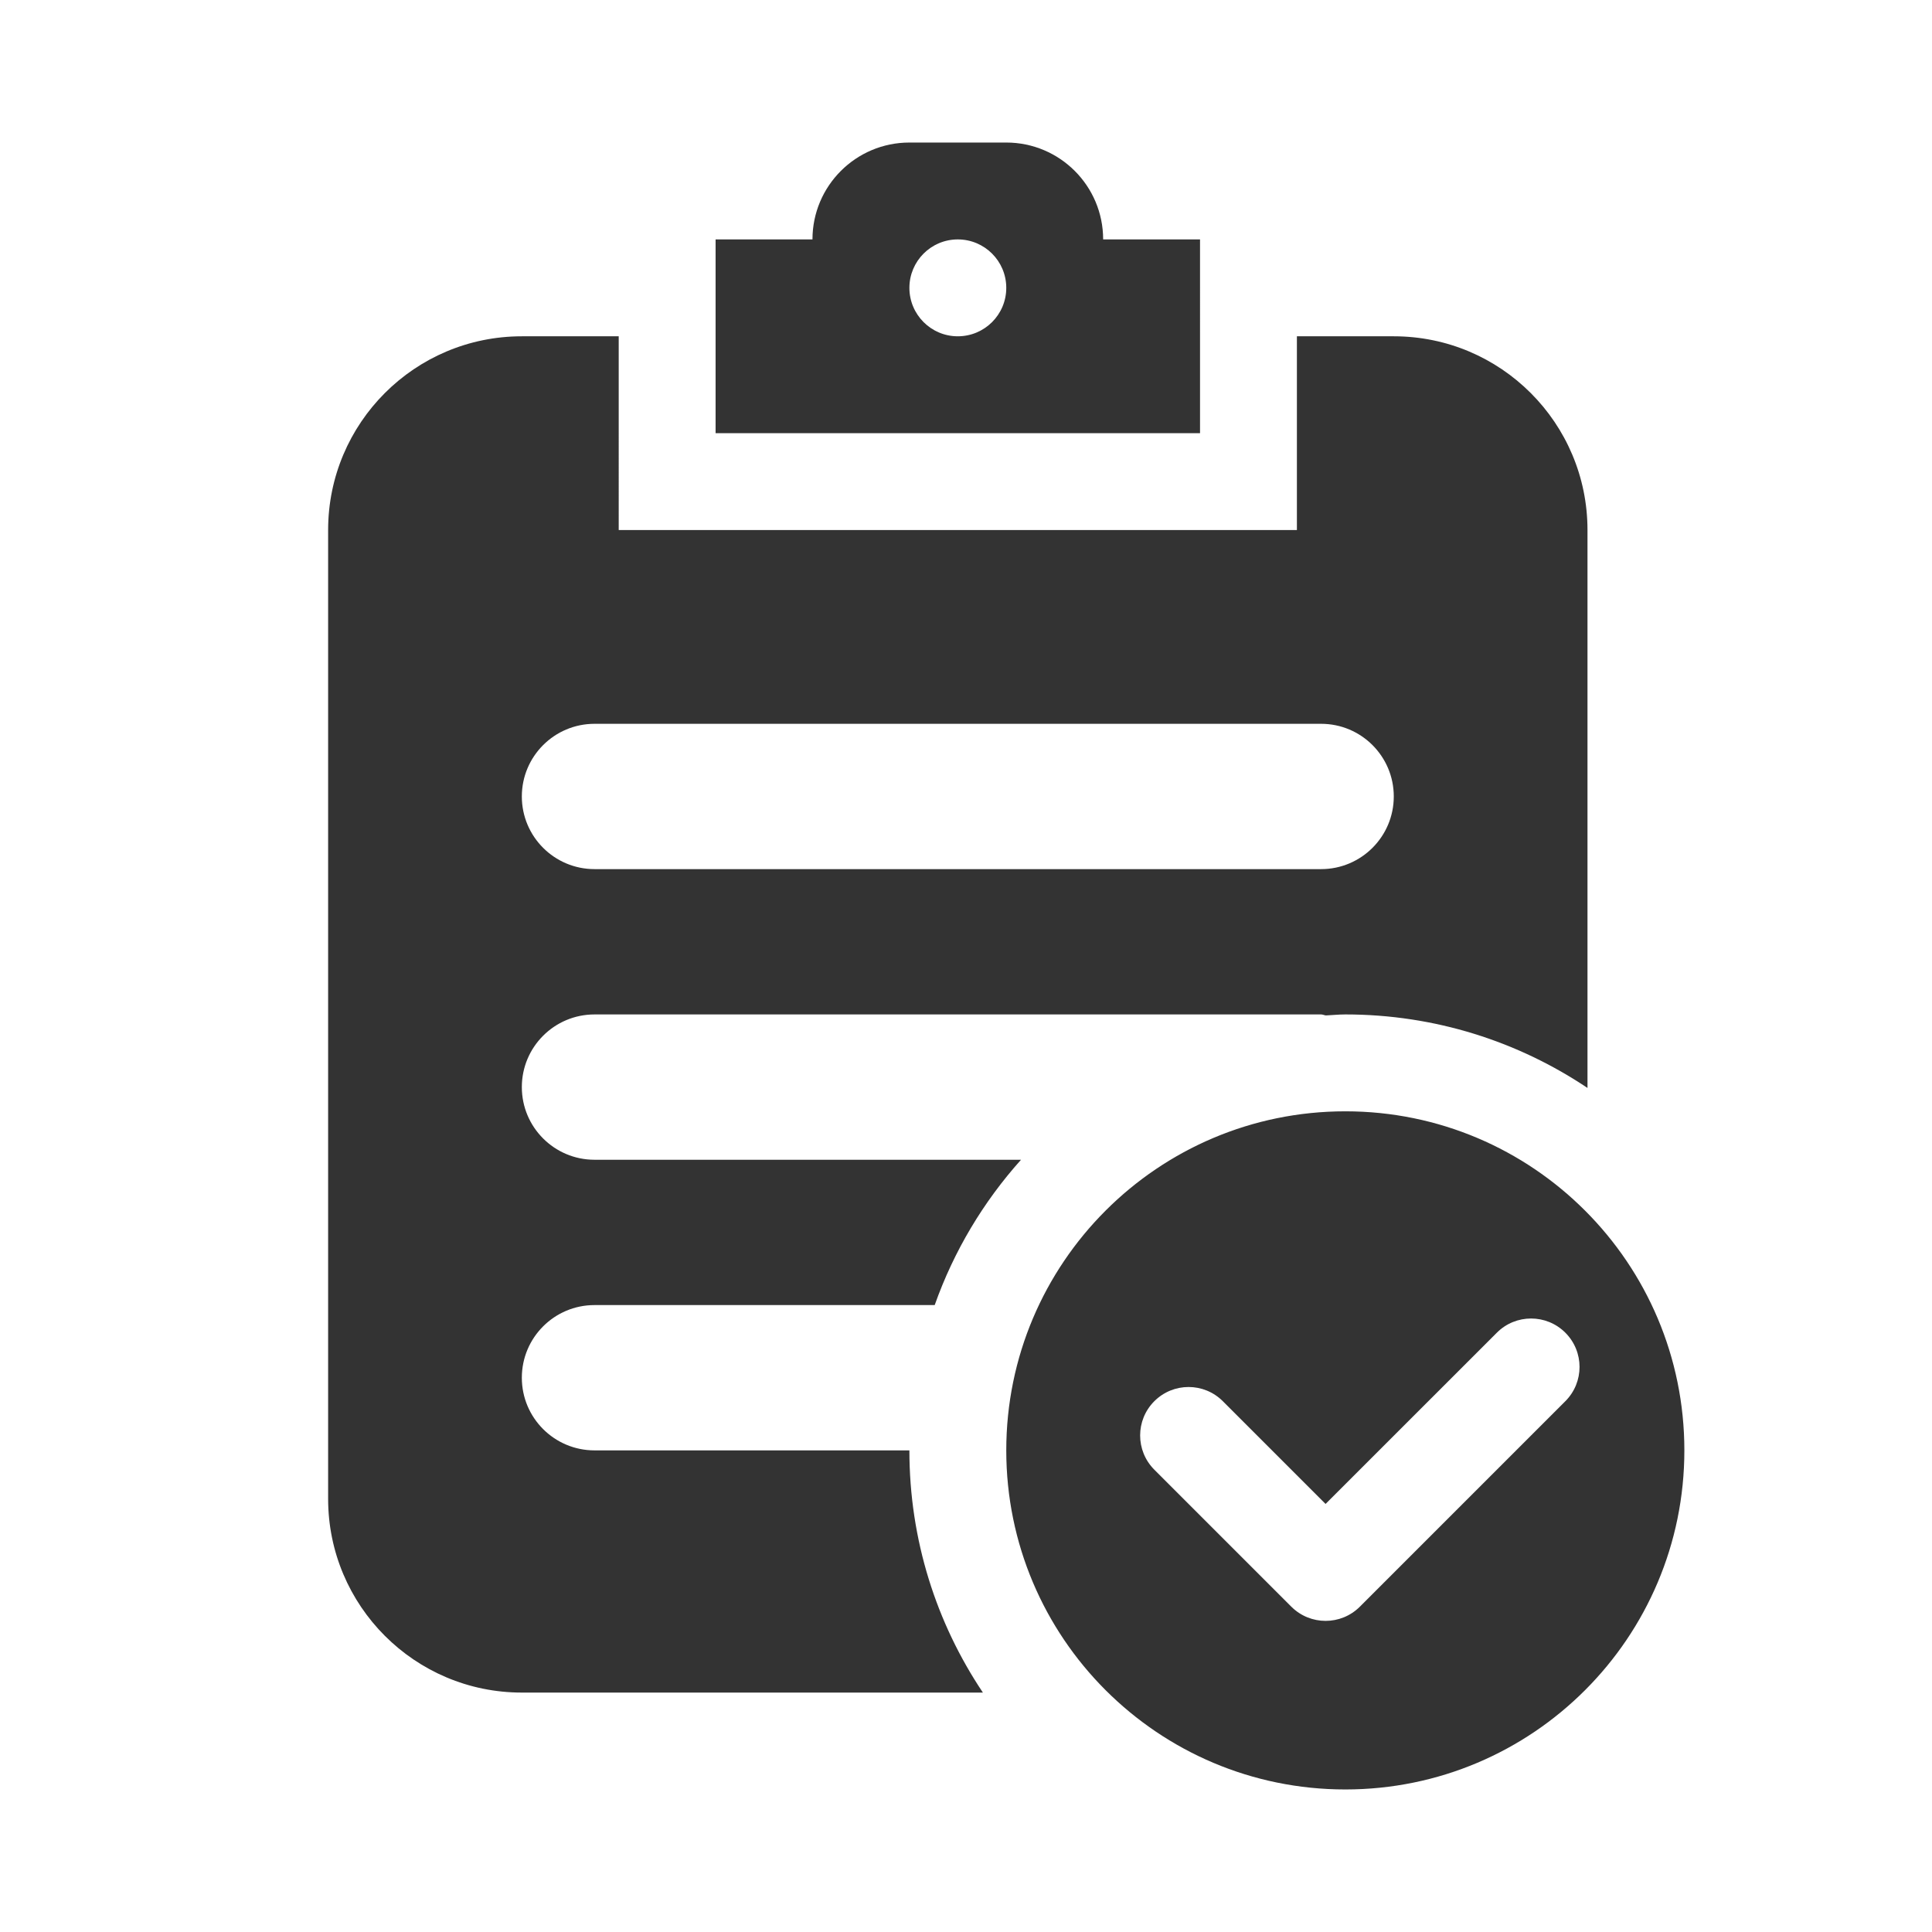 <?xml version="1.0" standalone="no"?><!DOCTYPE svg PUBLIC "-//W3C//DTD SVG 1.1//EN" "http://www.w3.org/Graphics/SVG/1.1/DTD/svg11.dtd"><svg class="icon" width="200px" height="200.00px" viewBox="0 0 1024 1024" version="1.1" xmlns="http://www.w3.org/2000/svg"><path fill="#333333" d="M713.06 948.45c-99.26 0-179.715-80.457-179.715-179.715S613.8 589.02 713.06 589.02c99.258 0 179.688 80.458 179.688 179.715S812.318 948.45 713.06 948.45z m116.609-242.093c-10.028-10.028-26.302-10.028-36.305 0l-90.786 90.76-54.455-54.455c-10.028-10.028-26.274-10.028-36.305 0-10.029 10.028-10.029 26.273 0 36.303l72.608 72.609c10.029 10.028 26.3 10.028 36.33 0l108.912-108.912c10.03-10.03 10.03-26.277 0-36.305zM702.779 538.2c-0.878-0.074-1.653-0.527-2.581-0.527H315.119c-21.286 0-38.536 17.25-38.536 38.51 0 21.262 17.25 38.51 38.536 38.51h226.048c-19.932 22.24-35.577 48.29-45.756 77.02H315.119c-21.286 0-38.536 17.25-38.536 38.51 0 21.263 17.25 38.511 38.536 38.511h166.878c0 47.511 14.367 91.638 38.96 128.368H276.583c-56.713 0-102.668-45.982-102.668-102.694v-513.47c0-56.712 45.955-102.694 102.668-102.694h51.348V280.94h359.455V178.244h51.348c56.712 0 102.67 45.982 102.67 102.695v295.697c-36.707-24.596-80.833-38.963-128.343-38.963-3.487 0-6.846 0.377-10.282 0.527z m35.955-116.058c0-21.261-17.25-38.51-38.536-38.51H315.119c-21.286 0-38.536 17.249-38.536 38.51s17.25 38.51 38.536 38.51h385.079c21.284 0.001 38.536-17.249 38.536-38.51zM481.999 229.591h-102.72V126.897h51.347c0-28.357 23.016-51.348 51.373-51.348h51.346c28.357 0 51.348 22.991 51.348 51.348h51.348V229.59H481.999z m25.648-102.694c-14.142 0-25.648 11.482-25.648 25.673 0 14.19 11.508 25.673 25.648 25.673 14.19 0 25.698-11.482 25.698-25.673 0-14.19-11.509-25.673-25.698-25.673z" /></svg>